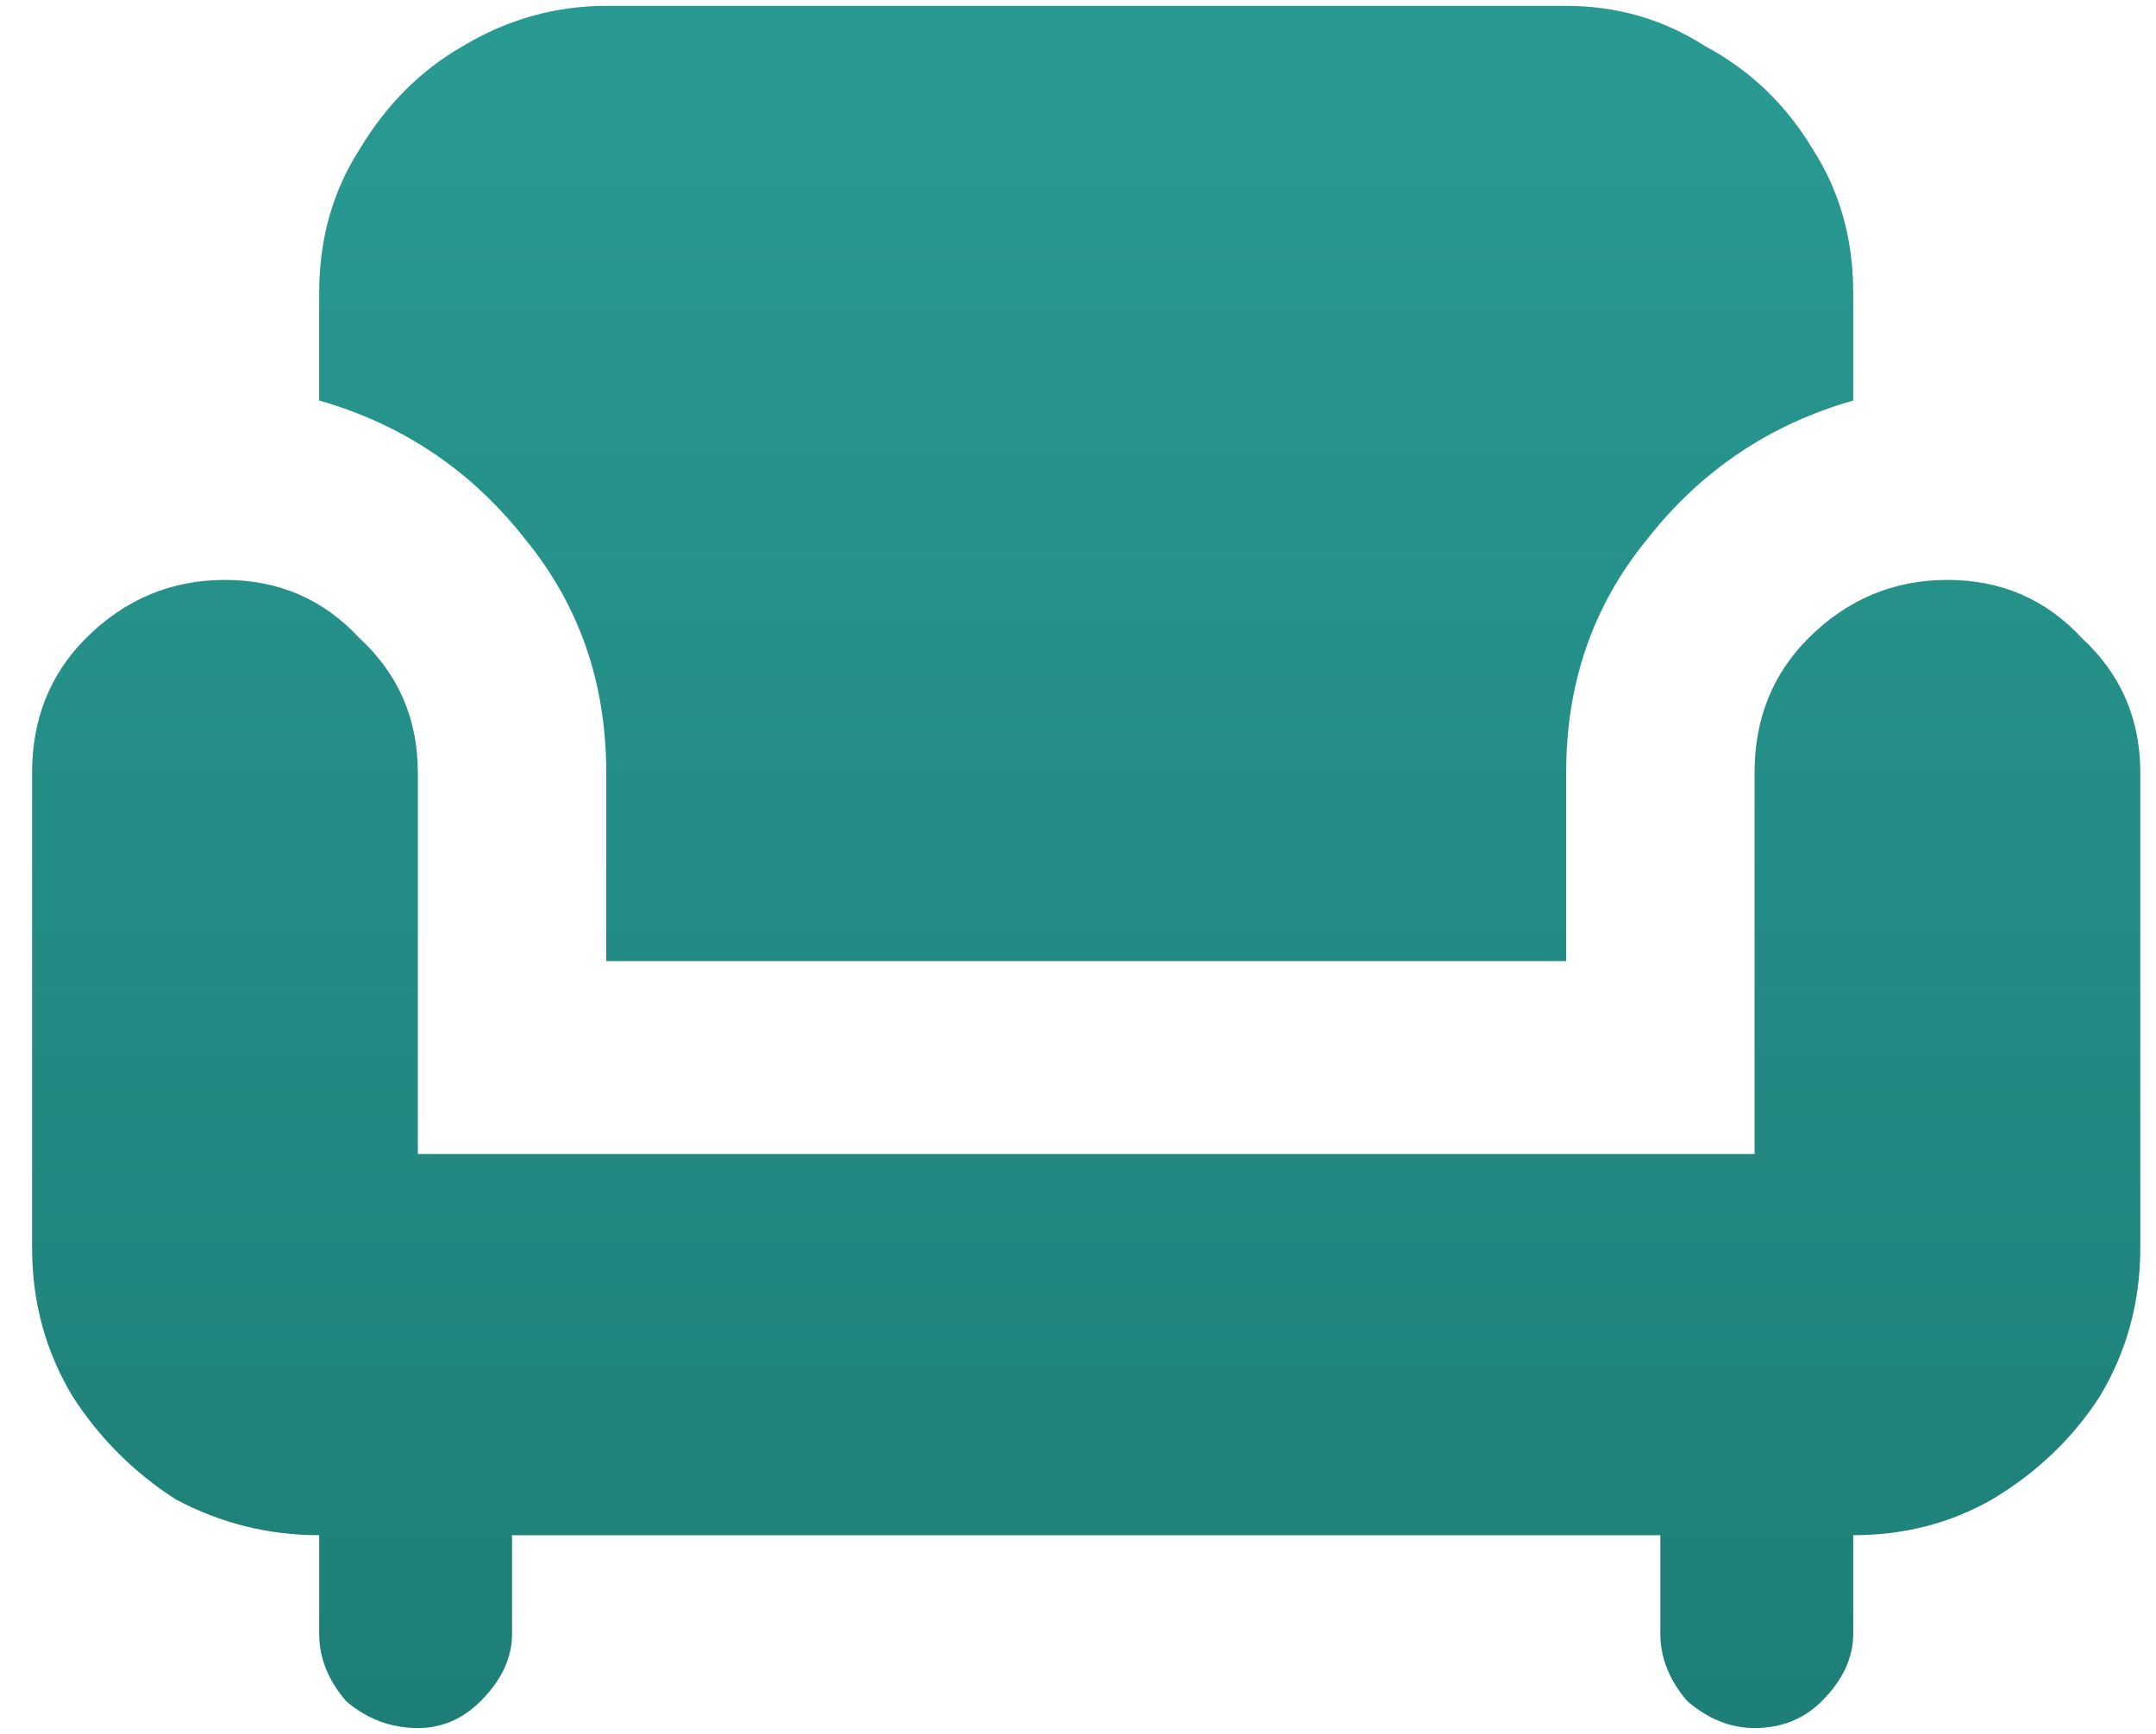 <svg width="46" height="37" viewBox="0 0 46 37" fill="none" xmlns="http://www.w3.org/2000/svg">
<path d="M12.935 16.49C12.935 14.576 12.361 12.917 11.212 11.514C10.064 10.046 8.596 9.057 6.81 8.547V6.25C6.81 5.102 7.097 4.081 7.671 3.188C8.245 2.23 8.979 1.497 9.872 0.986C10.829 0.412 11.85 0.125 12.935 0.125H33.415C34.5 0.125 35.489 0.412 36.382 0.986C37.339 1.497 38.105 2.23 38.679 3.188C39.253 4.081 39.54 5.102 39.54 6.25V8.547C37.754 9.057 36.286 10.046 35.138 11.514C33.989 12.917 33.415 14.576 33.415 16.49V20.51H12.935V16.49ZM41.55 12.375C42.698 12.375 43.656 12.79 44.421 13.619C45.251 14.385 45.665 15.342 45.665 16.49V26.635C45.665 27.783 45.378 28.836 44.804 29.793C44.23 30.686 43.464 31.42 42.507 31.994C41.614 32.505 40.625 32.76 39.54 32.76V34.865C39.54 35.376 39.317 35.854 38.87 36.301C38.487 36.684 38.009 36.875 37.435 36.875C36.924 36.875 36.446 36.684 35.999 36.301C35.616 35.854 35.425 35.376 35.425 34.865V32.76H10.925V34.865C10.925 35.376 10.702 35.854 10.255 36.301C9.872 36.684 9.426 36.875 8.915 36.875C8.341 36.875 7.831 36.684 7.384 36.301C7.001 35.854 6.81 35.376 6.81 34.865V32.76C5.725 32.76 4.704 32.505 3.747 31.994C2.854 31.42 2.12 30.686 1.546 29.793C0.972 28.836 0.685 27.783 0.685 26.635V16.49C0.685 15.342 1.068 14.385 1.833 13.619C2.663 12.79 3.652 12.375 4.8 12.375C5.948 12.375 6.905 12.79 7.671 13.619C8.501 14.385 8.915 15.342 8.915 16.49V24.625H37.435V16.49C37.435 15.342 37.818 14.385 38.583 13.619C39.413 12.79 40.402 12.375 41.55 12.375Z" fill="url(#paint0_linear_1_540)"/>
<defs>
<linearGradient id="paint0_linear_1_540" x1="23.175" y1="-6" x2="23.175" y2="43" gradientUnits="userSpaceOnUse">
<stop stop-color="#2B9F97"/>
<stop offset="1" stop-color="#1C7A73"/>
</linearGradient>
</defs>
</svg>
